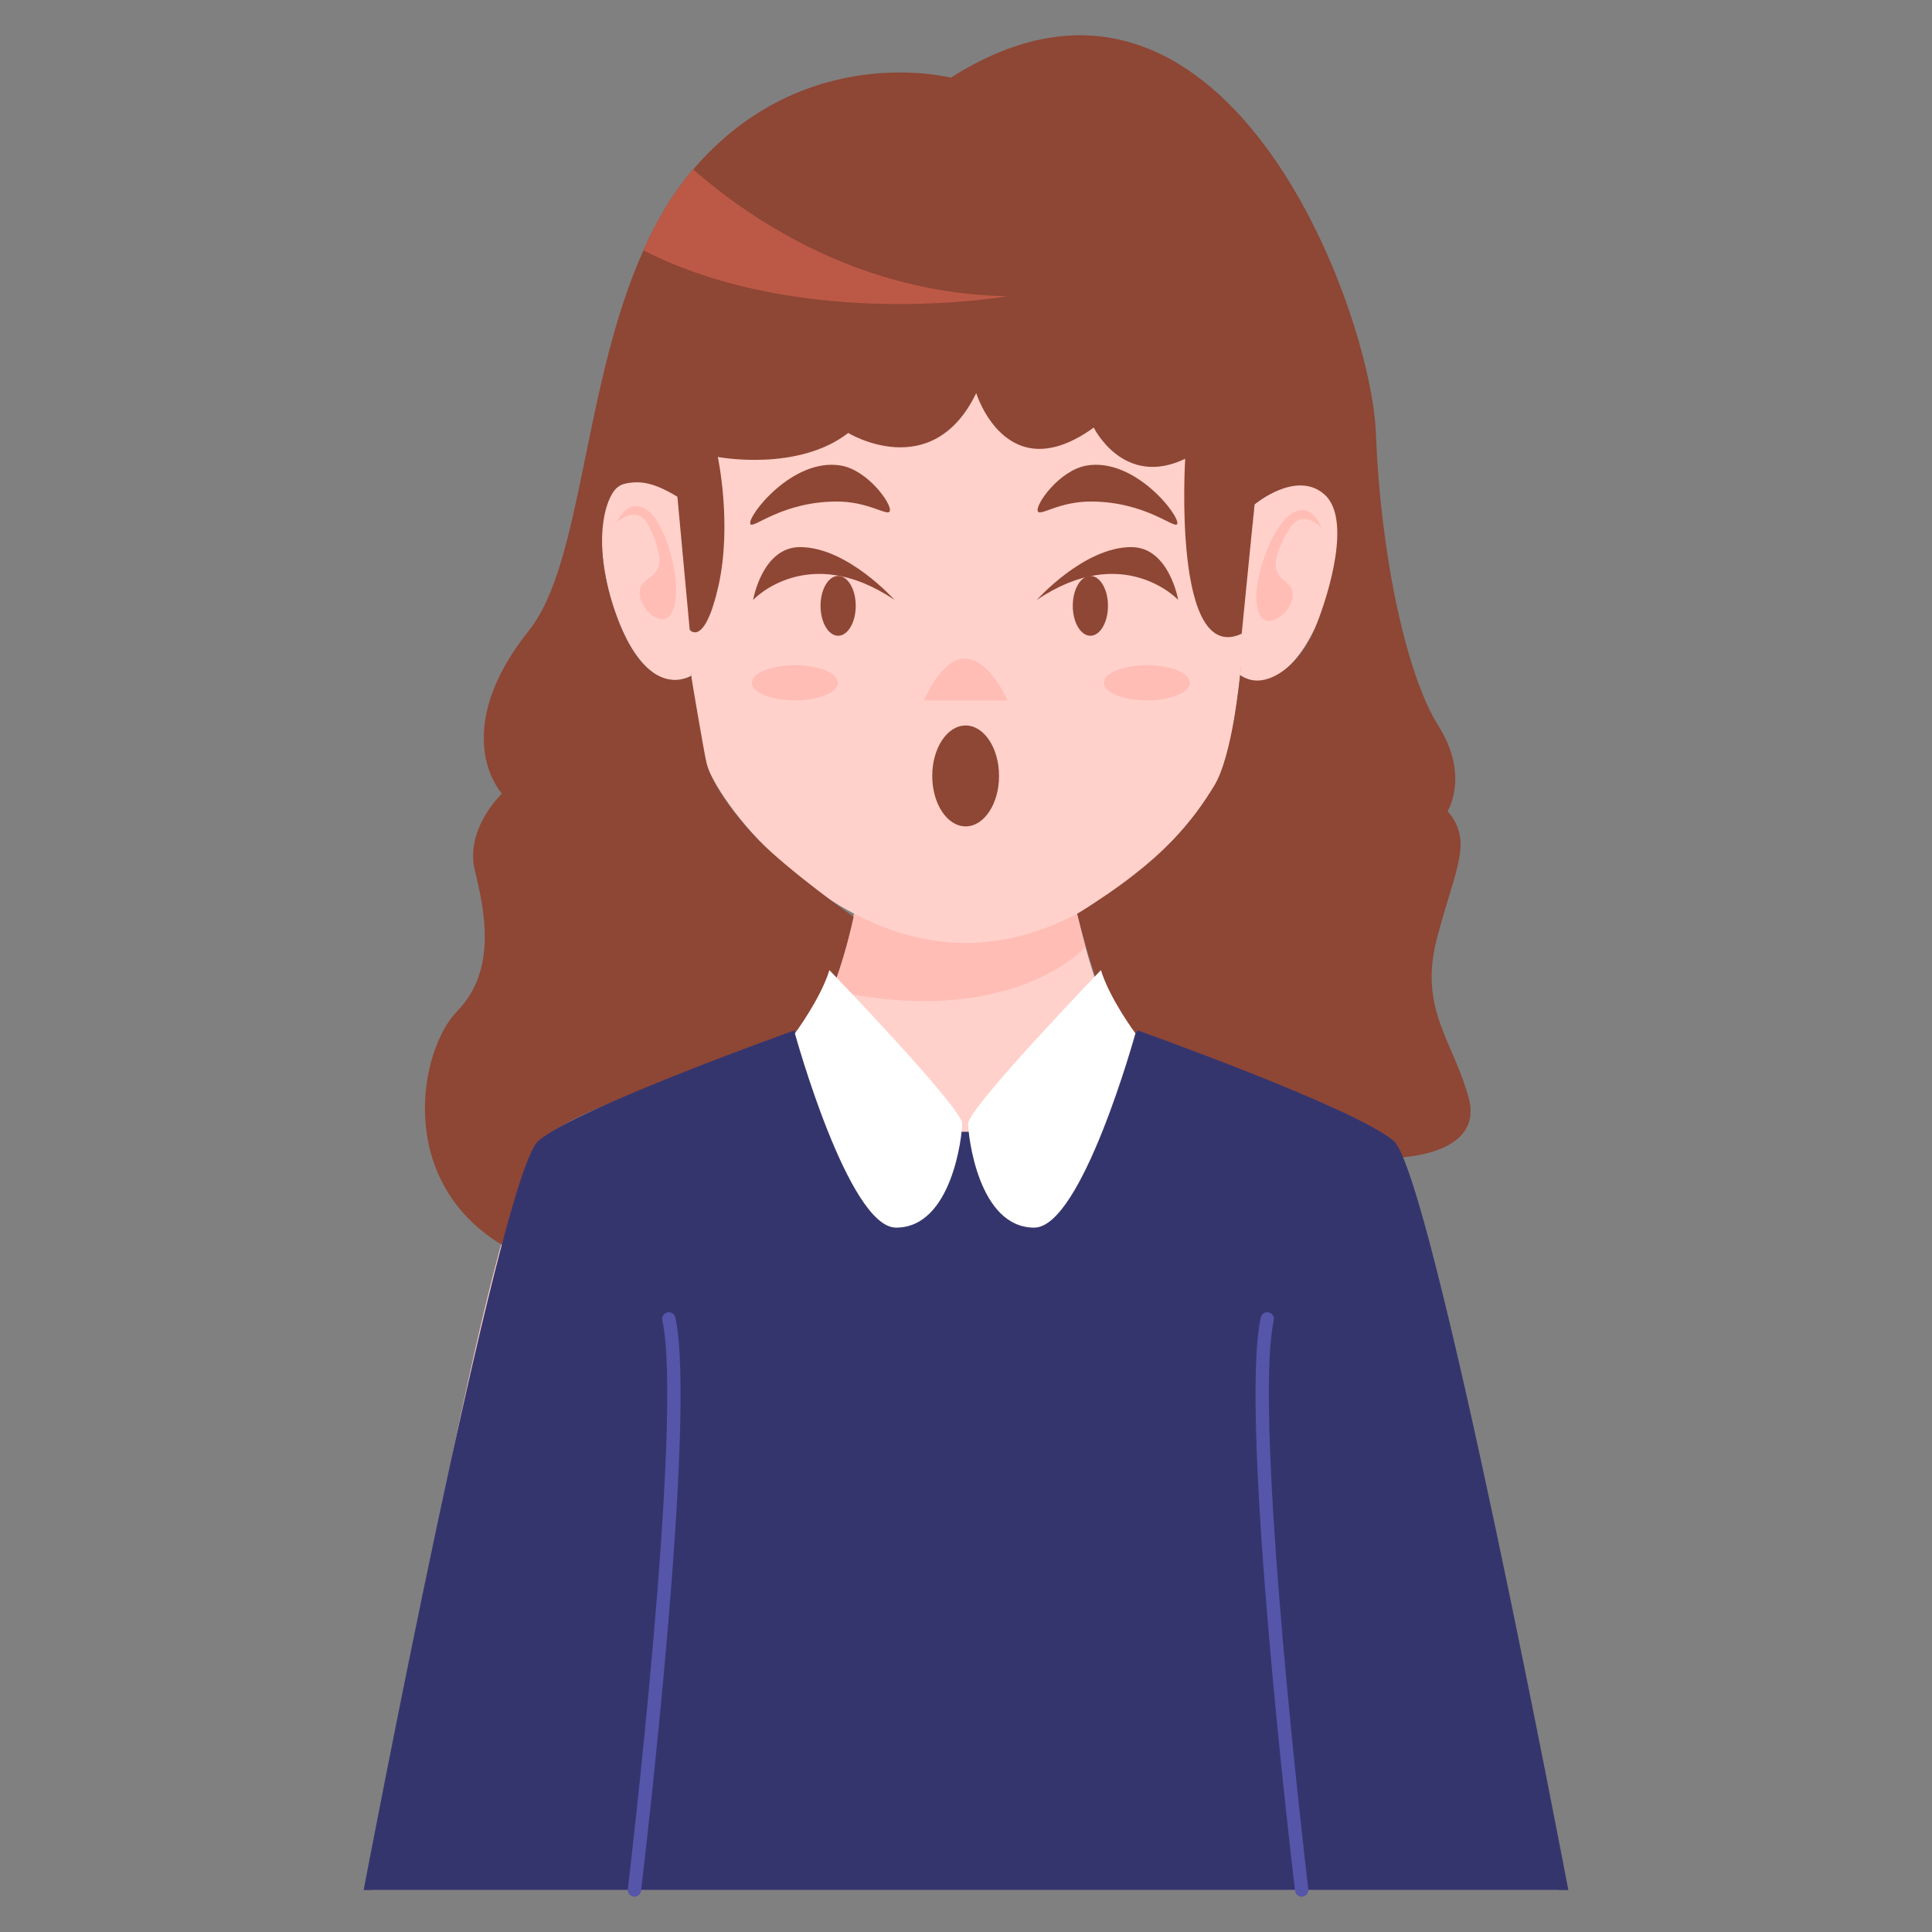 <svg xmlns="http://www.w3.org/2000/svg" xml:space="preserve" id="Layer_1" x="0" y="0" enable-background="new 0 0 2500 2500" version="1.1" viewBox="0 0 2500 2500">
  <rect x="0" y="0" width="2500" height="2500" fill="#808080" stroke="none"/>
  <g>
    <path fill="#FFD1CA" d="M2017.2,2445.71H481.09c0,0,144.71-867.85,209.49-947.77c64.79-79.92,300.86-119.88,355.57-164.49
		c11.25-8.92,21.33-27.93,30.65-51.98c37.24-96.21,59.35-277.39,59.35-277.39h226.96c0,0,15.13,124.15,41.51,221.52
		c13.58,49.66,29.48,92.72,48.11,107.85c55.09,44.62,289.8,84.57,354.97,164.49C1872.49,1577.86,2017.2,2445.71,2017.2,2445.71z"/>
    <path fill="#FFBDB6" d="M1404.62,1225.6c-39.07,39.1-145.87,96.6-327.82,55.87c37.24-96.21,59.35-277.39,59.35-277.39h226.96
		C1363.11,1004.07,1378.24,1128.22,1404.62,1225.6z"/>
    <path fill="#FFD1CA" d="M1623.37,652.64c0,0,55.24-46.76,93.42-13.66c49.47,42.89-28.74,287.94-112.07,234.71L1623.37,652.64z"/>
    <path fill="#FFD1CA" d="M890.05,652.64c0,0-51.11-51.24-91.94-21.47c-52.91,38.58,8.68,289.41,96.2,243.38L890.05,652.64z"/>
    <path fill="#FFD1CA" d="M1579.64,1001.91c-38.05,76.78-171.52,218.33-329.77,218.33c-158.9,0-291.7-141.55-330.43-218.33
		c-38.71-77.45-56.15-614.26-56.15-614.26l386.58-106.83l385.92,106.83C1635.79,387.65,1618.37,924.46,1579.64,1001.91z"/>
    <path fill="#8E4635" d="M1342.88,661.45c-3.36-8.71,28.29-53.04,63.18-59.02c62.61-10.74,121.78,66.19,117.22,75.65
		c-3.35,6.94-40.04-28.52-110.57-29.1C1370.08,648.63,1345.67,668.66,1342.88,661.45z"/>
    <path fill="#8E4635" d="M1151.36,661.45c3.36-8.71-28.29-53.04-63.18-59.02c-62.61-10.74-121.78,66.19-117.22,75.65
		c3.35,6.94,40.04-28.52,110.57-29.1C1124.16,648.63,1148.57,668.66,1151.36,661.45z"/>
    <path fill="#8E4635" d="M1341.64,776.25c0,0,60.91-68.31,122.21-68.31c49.05,0,60.69,68.31,60.69,68.31
		S1453.87,700.6,1341.64,776.25z"/>
    <path fill="#8E4635" d="M1157.45,776.25c0,0-60.91-68.31-122.21-68.31c-49.05,0-60.69,68.31-60.69,68.31
		S1045.22,700.6,1157.45,776.25z"/>
    <path fill="#FFBDB6" d="M1195.51,906.27h108.07C1303.58,906.27,1252.04,784.89,1195.51,906.27z"/>
    <ellipse cx="1249.54" cy="1004.07" fill="#8E4635" rx="43.22" ry="65.28"/>
    <ellipse cx="1410.94" cy="783.95" fill="#8E4635" rx="22.77" ry="38.71"/>
    <ellipse cx="1084.55" cy="783.95" fill="#8E4635" rx="22.77" ry="38.71"/>
    <path fill="#8E4635" d="M1807.54,1497.94c-56.26-67.89-304.15-126.86-354.98-164.49c-27.54-20.56-58.6-151.02-58.6-151.02
		c115.88-71.58,150.67-122.99,176.93-165.16c23.97-38.49,33.83-143.57,33.83-143.57c31.08,21.84,76.66-10.32,97.73-62.76
		c17.4-43.31,47.32-141.31,10.46-171.96c-36.47-30.65-89.54,13.66-89.54,13.66l-16.62,167.37c-90.01,41.9-73.1-226.39-73.1-226.39
		c-79.92,38.41-118.33-40.35-118.33-40.35c-113.28,81.86-152.08-44.62-152.08-44.62c-57.03,117.94-165.65,51.6-165.65,51.6
		c-65.57,50.82-168.76,31.04-168.76,31.04s18.71,86.55,0.86,166.86c-18.23,80.31-37.19,56.93-37.19,56.93l-15.94-172.3
		c-30.33-18.31-48.77-21.97-70.88-16.15c-21.72,5.43-45.25,77.63-3.72,180.95c40.23,100.06,92.36,66.99,92.36,66.99
		s15.5,92.27,19.77,112.06c4.27,20.17,29.27,61.48,67.71,100.54c40.62,41.27,122.78,99.26,122.78,99.26
		c-20.56,92.33-43.06,128.02-58.58,147.03c-15.13,19.01-247.52,78.37-320.84,124.53c-35.69,22.11-75.65,152.85-75.65,152.85
		c-137.73-83.02-107.85-251.4-57.42-302.99c50.05-51.6,36.08-126.09,22.5-180.79c-13.58-54.7,34.92-100.09,34.92-100.09
		c-24.06-29.1-50.05-104.75,34.91-211.05c69.83-87.29,69.83-318.12,148.2-491.93c16.68-38.02,37.24-72.93,62.85-103.19
		c0.39-0.39,0.78-1.17,1.55-1.55c143.93-167.98,333.26-118.71,333.26-118.71c353.04-224.24,544.3,301.05,550.12,460.11
		c6.21,159.45,39.57,312.69,80.7,378.26c41.13,65.18,12.03,110.57,12.03,110.57c33.36,39.57,10.86,71.38-13.58,164.11
		c-24.44,92.72,21.34,133.46,41.13,207.94C1920.05,1496,1807.54,1497.94,1807.54,1497.94z"/>
    <path fill="#FFBDB6" d="M1625.97,766.14c1.77-30.37,21.31-87.4,46.8-102.39c25.48-14.98,37.33,19.69,37.33,19.69
		s-23.19-26.25-40.69-0.81c-7.41,10.77-21.31,38.91-18.3,52.4c4.09,18.38,22.02,17.32,21.81,35.51
		C1672.63,795.28,1622.12,832.12,1625.97,766.14z"/>
    <path fill="#FFBDB6" d="M874.83,765.52c0.79-30.41-13.89-88.89-38.02-105.96c-24.13-17.07-38.85,16.48-38.85,16.48
		s25.31-24.21,40.62,2.61c6.48,11.36,17.96,40.56,13.83,53.75c-5.62,17.97-23.4,15.4-24.72,33.55
		C825.89,790.64,873.12,831.59,874.83,765.52z"/>
    <path fill="#35356E" d="M2029.45,2445.71H470.55c0,0,176.13-926.82,226.18-969.5c50.05-42.67,330.93-142.77,330.93-142.77
		c80.31,98.15,145.98,131.11,222.35,131.11s142.04-32.96,222.35-131.11c0,0,280.88,100.09,330.93,142.77
		C1853.32,1518.89,2029.45,2445.71,2029.45,2445.71z"/>
    <path fill="#FFF" d="M1469.24,1337.19c0,0-33.27-44.68-44.66-81.87c0,0-171.82,178.37-171.82,198.62
		c0,15.63,13.27,134.6,85.54,134.6C1400.04,1588.54,1469.24,1337.19,1469.24,1337.19z"/>
    <path fill="#FFF" d="M1028.59,1337.19c0,0,33.27-44.68,44.66-81.87c0,0,171.82,178.37,171.82,198.62
		c0,15.63-13.27,134.6-85.54,134.6C1097.79,1588.54,1028.59,1337.19,1028.59,1337.19z"/>
    <path fill="#55A" d="M1684.37,2454.33c-4.33,0-8.04-3.24-8.54-7.62c-2.99-24.91-72.75-611.67-44.39-741.89
		c1.01-4.63,5.43-7.57,10.27-6.56c4.63,1.01,7.57,5.6,6.56,10.27c-27.73,127.36,43.93,730.07,44.64,736.17
		c0.59,4.71-2.78,9-7.53,9.55C1685.05,2454.29,1684.71,2454.33,1684.37,2454.33z"/>
    <path fill="#55A" d="M820.96,2454.33c-0.34,0-0.67-0.04-1.03-0.08c-4.71-0.55-8.1-4.84-7.53-9.55
		c0.74-6.1,72.43-608.81,44.68-736.17c-1.01-4.67,1.94-9.26,6.58-10.27c4.67-1.01,9.24,1.98,10.24,6.56
		c28.36,130.22-41.4,716.98-44.39,741.89C828.99,2451.09,825.27,2454.33,820.96,2454.33z"/>
    <path fill="#BC5946" d="M1303.59,383.35c0,0-263.81,46.17-470.98-59.36c16.68-38.02,37.24-72.93,62.85-103.19
		c0.39-0.39,0.78-1.17,1.55-1.55C976.54,288.69,1116.6,379.85,1303.59,383.35z"/>
    <ellipse cx="1484.04" cy="883.5" fill="#FFBDB6" rx="55.66" ry="22.77"/>
    <ellipse cx="1028.59" cy="883.5" fill="#FFBDB6" rx="55.66" ry="22.77"/>
  </g>
</svg>
